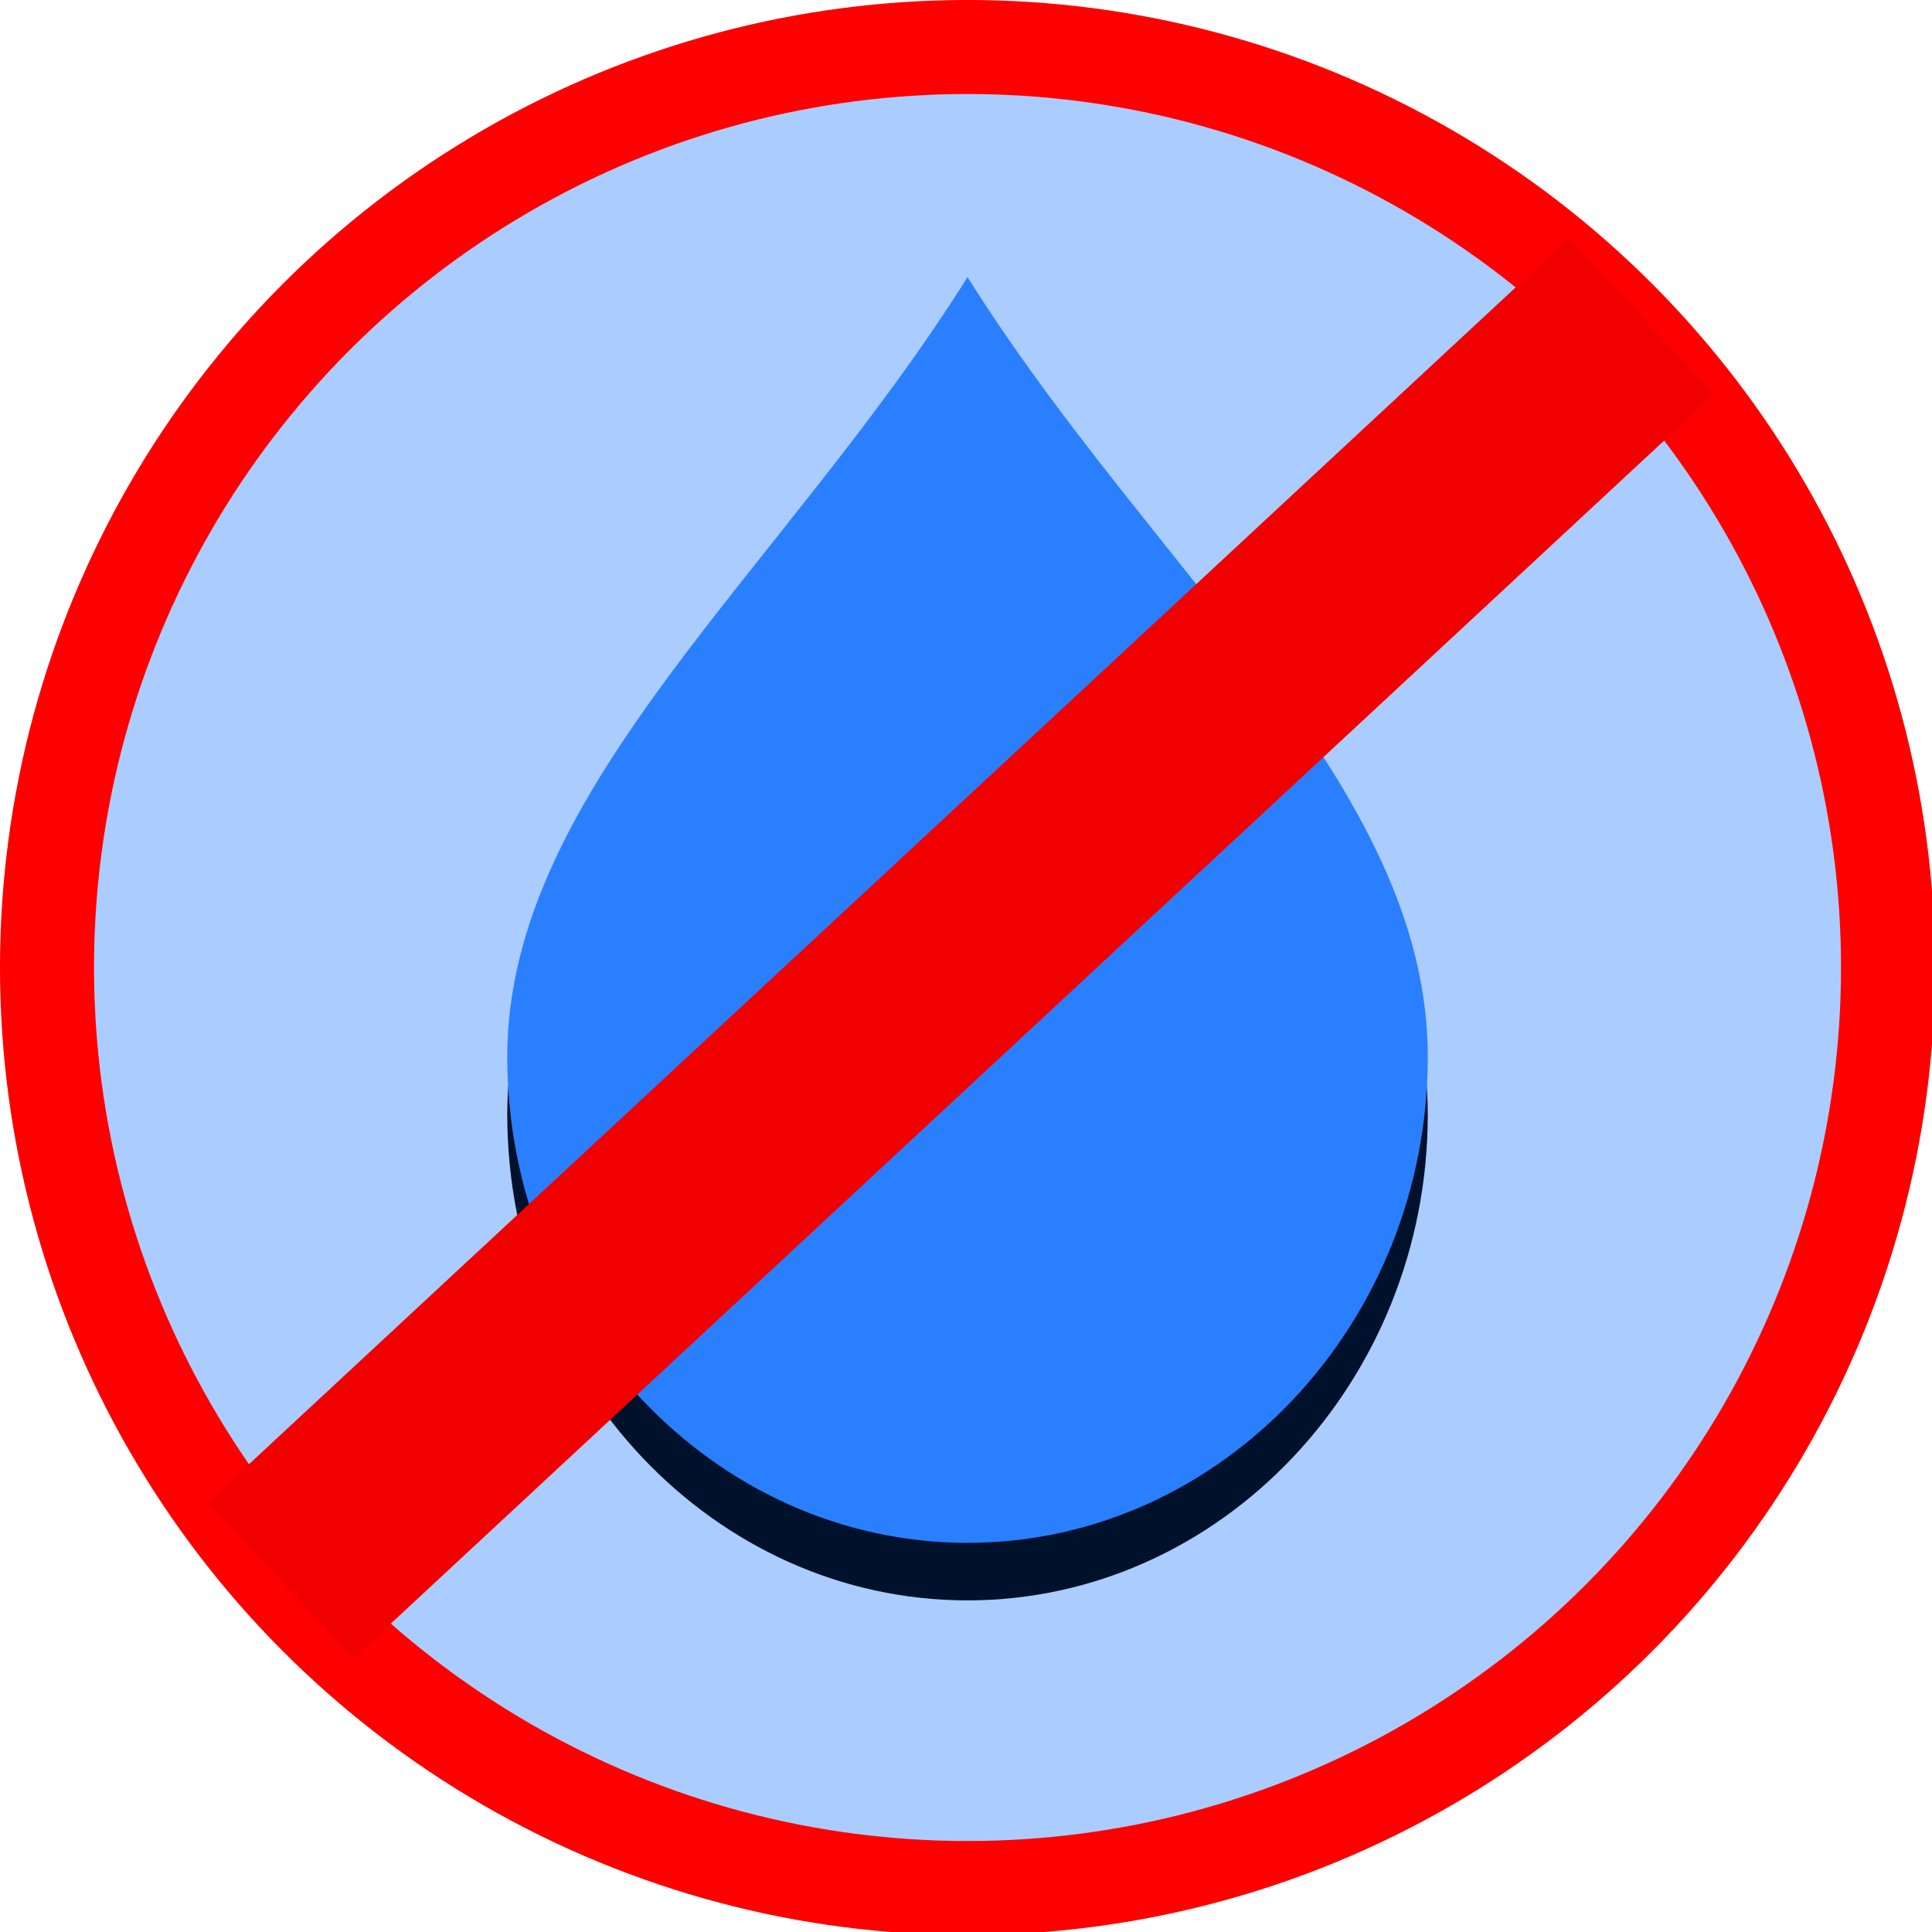 <?xml version="1.0" encoding="UTF-8" standalone="no"?>
<!-- Created with Inkscape (http://www.inkscape.org/) -->

<svg
   xmlns:dc="http://purl.org/dc/elements/1.1/"
   xmlns:cc="http://creativecommons.org/ns#"
   xmlns:rdf="http://www.w3.org/1999/02/22-rdf-syntax-ns#"
   xmlns:svg="http://www.w3.org/2000/svg"
   xmlns="http://www.w3.org/2000/svg"
   xmlns:sodipodi="http://sodipodi.sourceforge.net/DTD/sodipodi-0.dtd"
   xmlns:inkscape="http://www.inkscape.org/namespaces/inkscape"
   width="17.798mm"
   height="17.798mm"
   viewBox="0 0 17.798 17.798"
   version="1.1"
   id="svg8"
   inkscape:version="0.92.3 (2405546, 2018-03-11)"
   sodipodi:docname="Water_bad.svg">
  <defs
     id="defs2" />
  <sodipodi:namedview
     id="base"
     pagecolor="#ffffff"
     bordercolor="#666666"
     borderopacity="1.0"
     inkscape:pageopacity="0.0"
     inkscape:pageshadow="2"
     inkscape:zoom="0.35"
     inkscape:cx="-213.50819"
     inkscape:cy="-0.65106977"
     inkscape:document-units="mm"
     inkscape:current-layer="layer1"
     showgrid="false"
     fit-margin-top="0"
     fit-margin-left="0"
     fit-margin-right="0"
     fit-margin-bottom="0"
     inkscape:window-width="2560"
     inkscape:window-height="1418"
     inkscape:window-x="-8"
     inkscape:window-y="124"
     inkscape:window-maximized="1" />
  <g
     inkscape:label="Layer 1"
     inkscape:groupmode="layer"
     id="layer1"
     transform="translate(-29.654,-130.863)">
    <g
       style="opacity:1"
       id="g31406"
       transform="translate(-459.009,-41.991)">
      <g
         id="g31376">
        <g
           style="fill:#aaccff;fill-opacity:1;stroke:#000000;stroke-width:3.269;stroke-miterlimit:4;stroke-dasharray:none;stroke-opacity:1"
           id="g6-3"
           transform="matrix(0.265,0,0,0.265,489.096,173.287)">
          <circle
             style="fill:#aaccff;fill-opacity:1;stroke:#fe0000;stroke-width:3.269;stroke-miterlimit:4;stroke-dasharray:none;stroke-opacity:1"
             id="circle4-0"
             r="32"
             cy="32"
             cx="32"
             class="st0" />
        </g>
        <g
           style="fill:#00112b;fill-opacity:1"
           id="g10-6"
           class="st1"
           transform="matrix(0.265,0,0,0.265,489.096,173.287)">
          <path
             style="fill:#00112b;fill-opacity:1"
             id="path8-4"
             d="M 48,37.1 C 48,46.4 40.8,54 32,54 23.2,54 16,46.4 16,37.1 16,27.8 25.6,20.2 32,10 38.4,20.2 48,27.7 48,37.1 Z"
             class="st2"
             inkscape:connector-curvature="0" />
        </g>
        <g
           style="fill:#2a7fff;fill-opacity:1"
           id="g14-4"
           transform="matrix(0.265,0,0,0.265,489.096,173.287)">
          <path
             style="fill:#2a7fff;fill-opacity:1"
             id="path12-4"
             d="M 48,35.1 C 48,44.4 40.8,52 32,52 23.2,52 16,44.4 16,35.1 16,25.8 25.6,18.2 32,8 38.4,18.2 48,25.7 48,35.1 Z"
             class="st3"
             inkscape:connector-curvature="0" />
        </g>
        <path
           style="fill:none;stroke:#f10000;stroke-width:1.965;stroke-linecap:butt;stroke-linejoin:miter;stroke-miterlimit:4;stroke-dasharray:none;stroke-opacity:1"
           d="m 503.783,175.767 c -12.535,11.646 -12.535,11.646 -12.535,11.646"
           id="path31367"
           inkscape:connector-curvature="0" />
      </g>
    </g>
  </g>
</svg>
